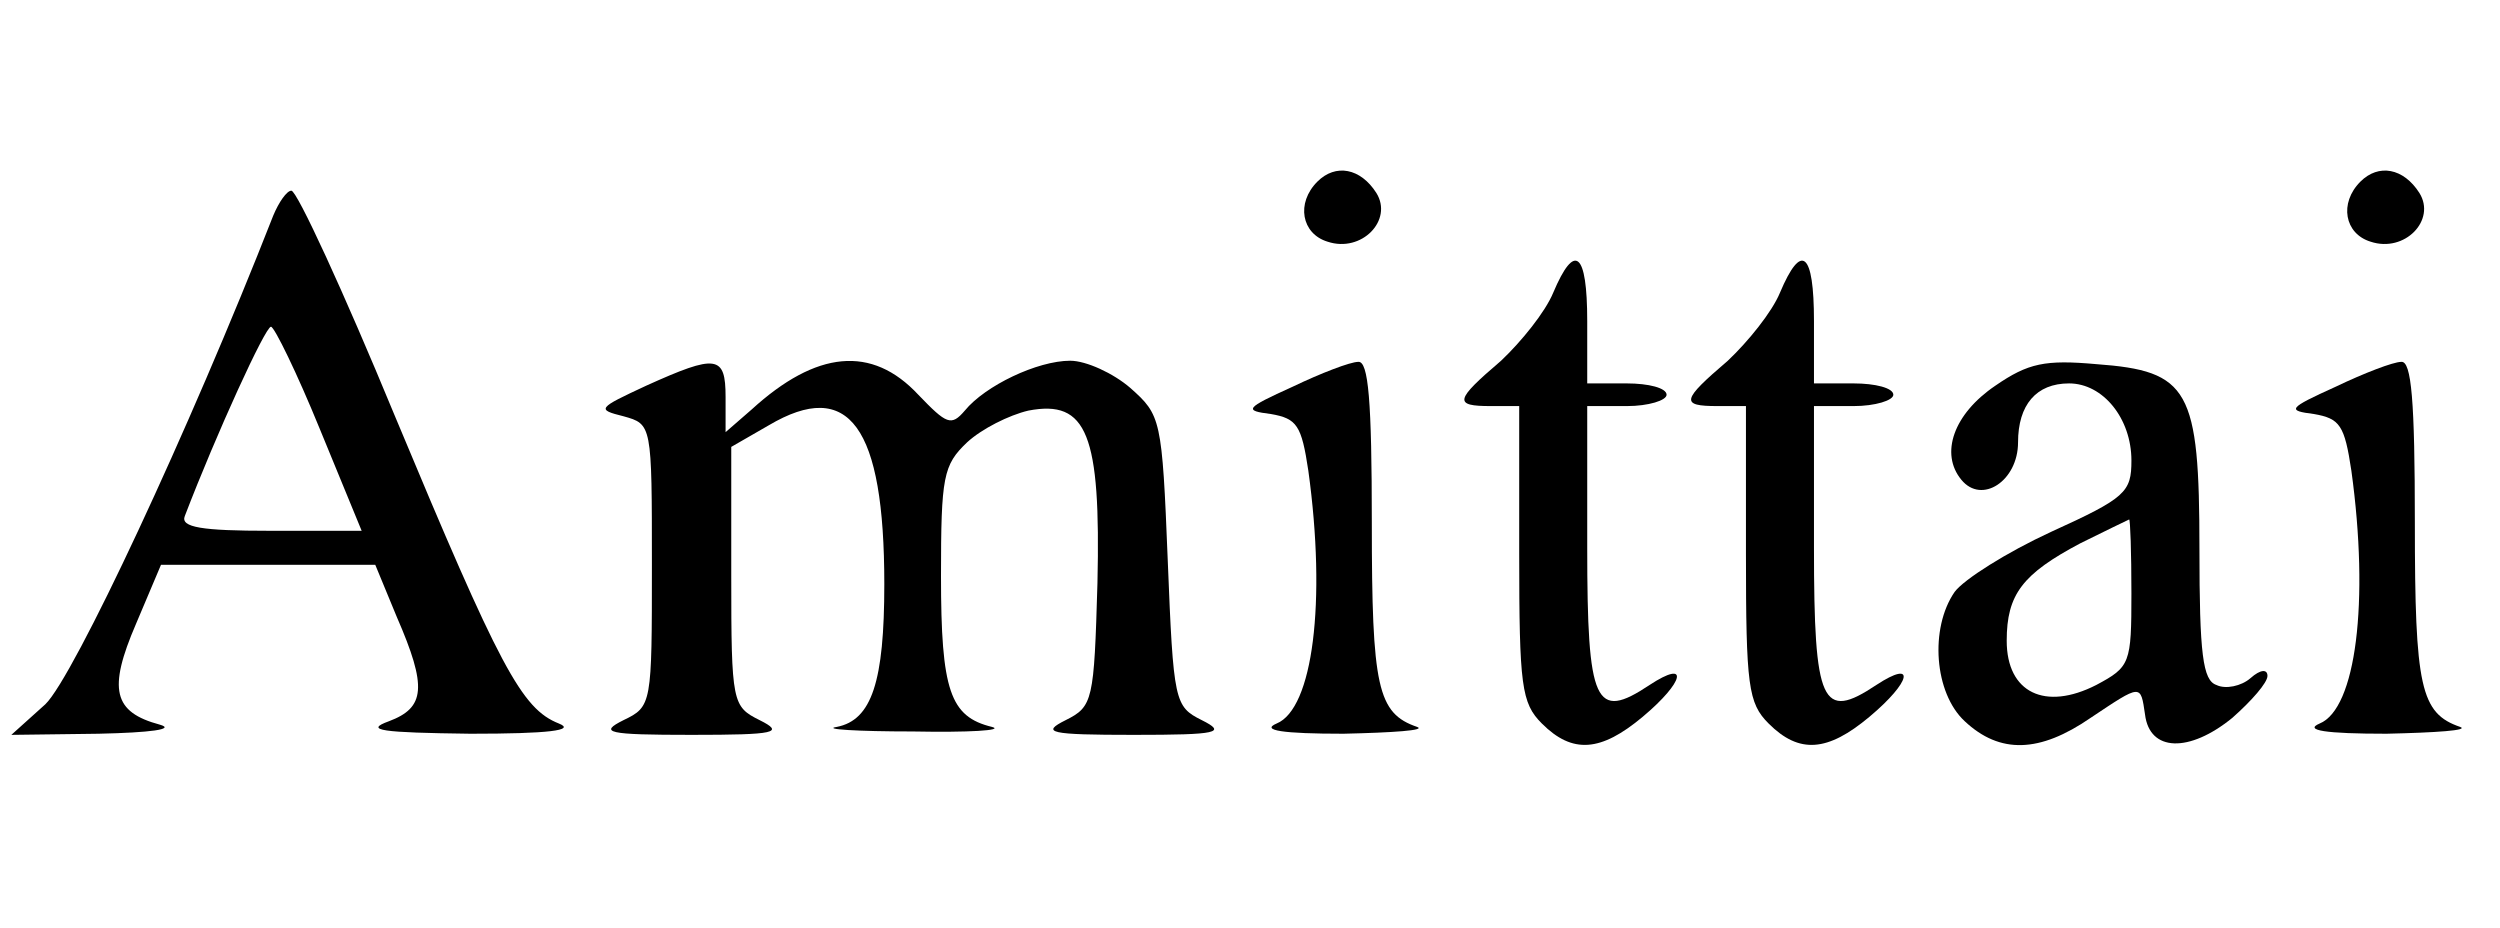 <?xml version="1.0" standalone="no"?>
<!DOCTYPE svg PUBLIC "-//W3C//DTD SVG 20010904//EN"
 "http://www.w3.org/TR/2001/REC-SVG-20010904/DTD/svg10.dtd">
<svg version="1.0" xmlns="http://www.w3.org/2000/svg"
 width="194.049pt" height="72pt" viewBox="0 0 194.049 72"
 preserveAspectRatio="xMidYMid meet">
<g transform="translate(0,72) scale(0.088,-0.088)"
fill="#000000" stroke="none">
<path d="M1162 658 c-19 -19 -14 -46 9 -53 30 -10 58 19 43 43 -14 22 -36 26
-52 10z"/>
<path d="M2082 658 c-19 -19 -14 -46 9 -53 30 -10 58 19 43 43 -14 22 -36 26
-52 10z"/>
<path d="M241 628 c-74 -189 -176 -407 -201 -431 l-30 -27 77 1 c46 1 68 4 54
8 -41 11 -46 31 -21 89 l22 52 95 0 94 0 19 -46 c27 -62 25 -80 -7 -92 -22 -8
-7 -10 72 -11 69 0 93 3 78 9 -33 13 -52 49 -145 272 -45 109 -86 198 -91 198
-4 0 -11 -10 -16 -22z m41 -188 l37 -90 -81 0 c-60 0 -79 3 -75 13 28 73 71
167 76 167 3 0 23 -41 43 -90z"/>
<path d="M1370 560 c-7 -17 -28 -43 -46 -60 -41 -35 -42 -40 -9 -40 l25 0 0
-130 c0 -117 2 -132 20 -150 27 -27 52 -25 89 6 37 31 41 51 6 28 -48 -32 -55
-17 -55 121 l0 125 35 0 c19 0 35 5 35 10 0 6 -16 10 -35 10 l-35 0 0 55 c0
61 -11 70 -30 25z"/>
<path d="M1570 560 c-7 -17 -28 -43 -46 -60 -41 -35 -42 -40 -9 -40 l25 0 0
-130 c0 -117 2 -132 20 -150 27 -27 52 -25 89 6 37 31 41 51 6 28 -48 -32 -55
-17 -55 121 l0 125 35 0 c19 0 35 5 35 10 0 6 -16 10 -35 10 l-35 0 0 55 c0
61 -11 70 -30 25z"/>
<path d="M570 478 c-43 -20 -44 -21 -20 -27 25 -7 25 -7 25 -131 0 -123 0
-125 -25 -137 -22 -11 -15 -13 60 -13 75 0 82 2 60 13 -24 12 -25 15 -25 127
l0 114 33 19 c71 42 102 -1 102 -140 0 -86 -11 -120 -42 -126 -13 -2 18 -4 67
-4 50 -1 81 1 70 4 -37 9 -45 32 -45 133 0 88 2 98 23 118 13 12 37 24 54 28
52 10 64 -21 61 -152 -3 -104 -4 -109 -28 -121 -22 -11 -15 -13 60 -13 75 0
82 2 60 13 -24 12 -25 16 -30 141 -5 125 -6 128 -33 152 -15 13 -39 24 -53 24
-29 0 -75 -22 -93 -44 -12 -14 -16 -12 -41 14 -41 44 -90 39 -147 -13 l-23
-20 0 31 c0 37 -8 38 -70 10z"/>
<path d="M1140 477 c-42 -19 -43 -21 -19 -24 23 -4 27 -10 33 -50 16 -116 4
-210 -28 -223 -14 -6 5 -9 59 -9 44 1 73 3 65 6 -35 12 -40 35 -40 180 0 108
-3 143 -12 142 -7 0 -33 -10 -58 -22z"/>
<path d="M1760 478 c-37 -25 -49 -60 -30 -83 18 -22 50 -1 50 33 0 33 16 52
45 52 30 0 55 -31 55 -68 0 -28 -5 -33 -71 -63 -39 -18 -77 -42 -85 -53 -22
-32 -18 -89 9 -114 31 -29 66 -28 111 3 45 30 44 30 48 3 4 -33 39 -34 77 -3
17 15 31 31 31 37 0 6 -6 6 -15 -2 -8 -7 -22 -10 -30 -6 -12 4 -15 27 -15 120
0 141 -9 157 -91 163 -45 4 -60 1 -89 -19z m120 -183 c0 -62 -1 -65 -31 -81
-45 -23 -79 -7 -79 39 0 41 14 59 65 86 22 11 41 20 43 21 1 0 2 -29 2 -65z"/>
<path d="M2060 477 c-42 -19 -43 -21 -19 -24 23 -4 27 -10 33 -50 16 -116 4
-210 -28 -223 -14 -6 5 -9 59 -9 44 1 73 3 65 6 -35 12 -40 35 -40 180 0 108
-3 143 -12 142 -7 0 -33 -10 -58 -22z"/>
</g>
</svg>
